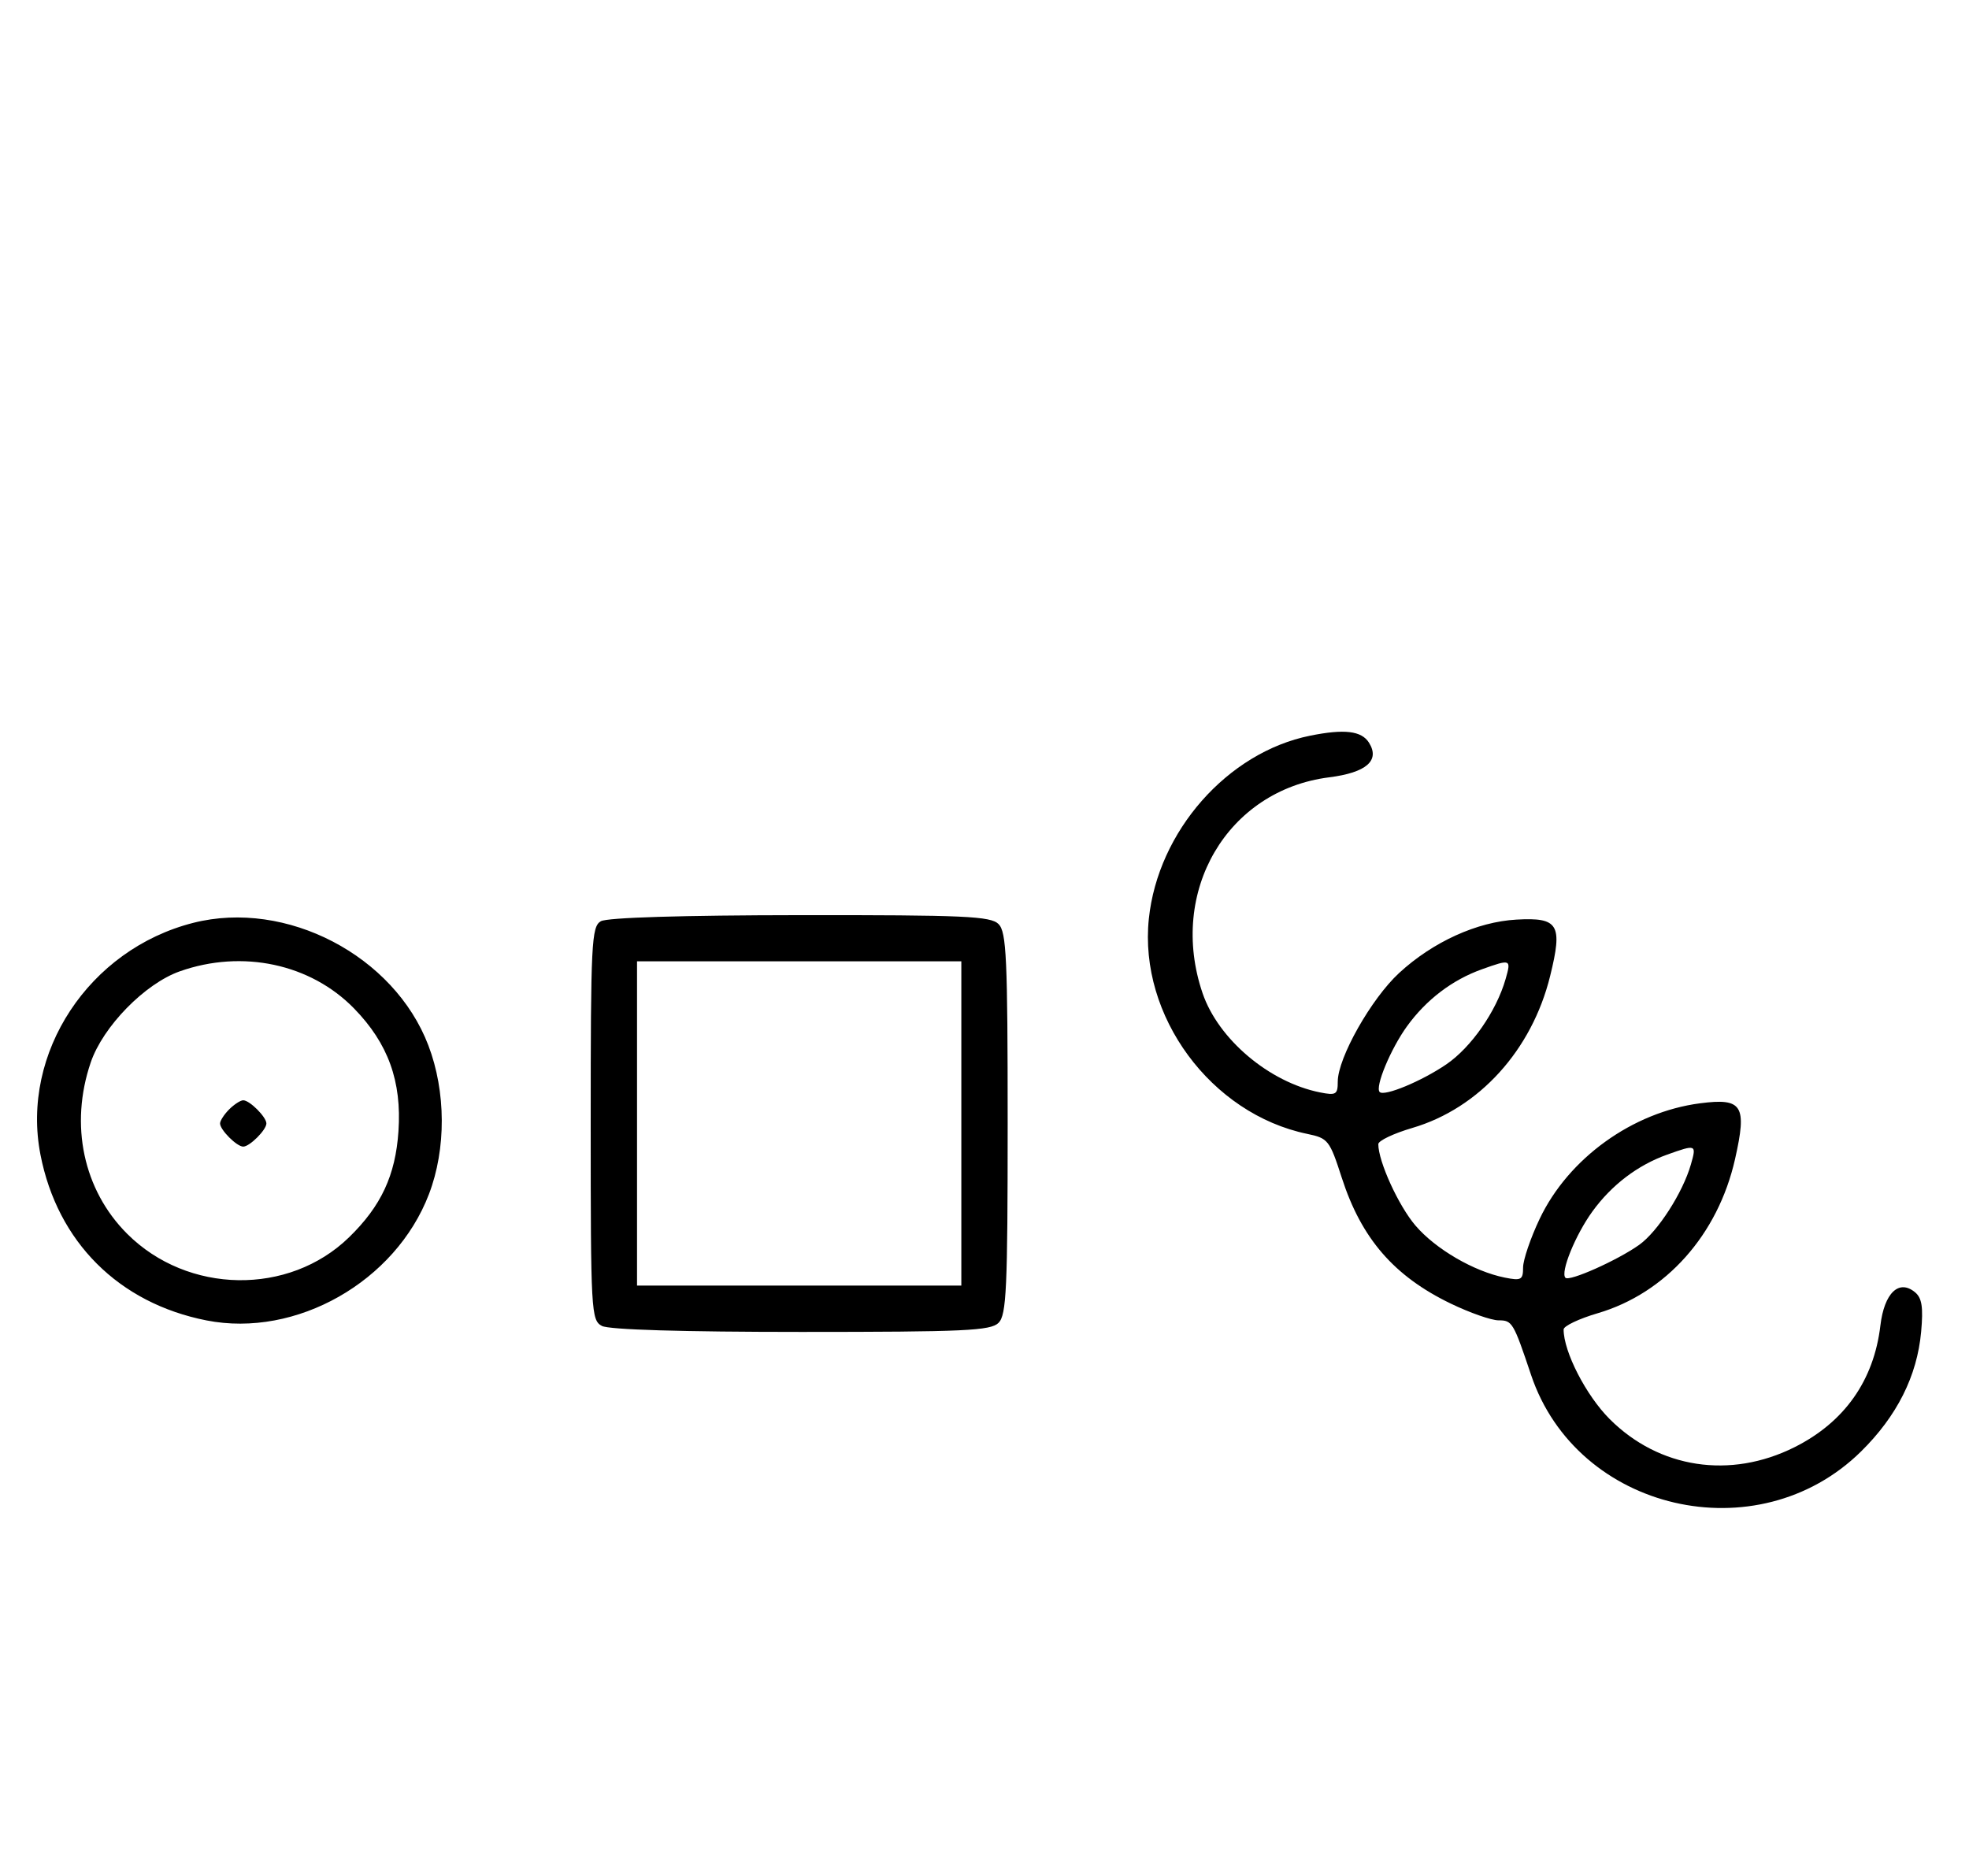 <svg xmlns="http://www.w3.org/2000/svg" width="340" height="324" viewBox="0 0 340 324" version="1.1">
	<path d="M 226.223 127.041 C 211.957 129.922, 199.957 143.546, 198.378 158.655 C 196.624 175.435, 209.093 192.361, 225.746 195.806 C 229.329 196.548, 229.600 196.891, 231.691 203.370 C 235.082 213.872, 240.703 220.367, 250.500 225.100 C 253.800 226.694, 257.522 227.999, 258.771 227.999 C 261.129 228, 261.331 228.338, 264.380 237.424 C 272.290 260.989, 303.470 268.235, 321.342 250.661 C 327.556 244.550, 331.043 237.612, 331.735 229.985 C 332.120 225.739, 331.874 224.140, 330.683 223.152 C 327.897 220.840, 325.365 223.274, 324.698 228.904 C 323.574 238.394, 318.480 245.605, 309.854 249.915 C 298.767 255.455, 286.486 253.582, 277.952 245.048 C 273.874 240.969, 269.996 233.422, 270.001 229.572 C 270.002 228.982, 272.649 227.722, 275.884 226.772 C 287.649 223.315, 296.652 213.216, 299.598 200.171 C 301.700 190.863, 300.892 189.570, 293.570 190.519 C 281.906 192.032, 270.826 200.018, 265.850 210.500 C 264.283 213.800, 263.001 217.569, 263.001 218.875 C 263 221.006, 262.676 221.185, 259.849 220.620 C 254.514 219.553, 247.903 215.704, 244.425 211.642 C 241.492 208.214, 237.998 200.561, 238.001 197.572 C 238.002 196.982, 240.649 195.722, 243.884 194.772 C 255.406 191.386, 264.513 181.347, 267.671 168.548 C 269.870 159.641, 269.127 158.394, 261.862 158.798 C 255.056 159.177, 247.420 162.650, 241.602 168.013 C 236.769 172.467, 231 182.683, 231 186.785 C 231 189.005, 230.694 189.189, 227.920 188.634 C 219.159 186.882, 210.362 179.446, 207.656 171.504 C 201.670 153.936, 211.921 136.456, 229.515 134.230 C 235.934 133.418, 238.327 131.338, 236.394 128.250 C 235.109 126.198, 232.144 125.845, 226.223 127.041 M 33.384 159.357 C 15.361 163.923, 3.562 181.820, 6.987 199.396 C 9.923 214.467, 20.510 225.032, 35.660 228.013 C 51.142 231.059, 68.292 221.320, 74.072 206.202 C 77.061 198.384, 77.019 188.509, 73.963 180.507 C 68.039 164.996, 49.424 155.293, 33.384 159.357 M 103.750 159.080 C 102.138 160.019, 102 162.769, 102 194.015 C 102 226.522, 102.080 227.973, 103.934 228.965 C 105.154 229.617, 117.876 230, 138.363 230 C 166.570 230, 171.064 229.793, 172.429 228.429 C 173.793 227.064, 174 222.537, 174 194 C 174 165.463, 173.793 160.936, 172.429 159.571 C 171.063 158.206, 166.580 158.004, 138.179 158.030 C 117.849 158.049, 104.839 158.446, 103.750 159.080 M 31.054 167.728 C 25.018 169.859, 17.781 177.260, 15.667 183.463 C 11.995 194.241, 14.382 205.477, 21.952 213.048 C 32.402 223.497, 49.888 223.773, 60.280 213.653 C 65.822 208.256, 68.291 202.953, 68.805 195.341 C 69.388 186.717, 67.028 180.189, 61.146 174.150 C 53.627 166.431, 41.848 163.917, 31.054 167.728 M 110 194 L 110 222 138 222 L 166 222 166 194 L 166 166 138 166 L 110 166 110 194 M 255.885 167.380 C 250.779 169.204, 246.287 172.622, 242.963 177.210 C 240.139 181.108, 237.389 187.722, 238.238 188.572 C 239.041 189.374, 245.448 186.718, 249.727 183.809 C 254.035 180.881, 258.385 174.630, 259.976 169.084 C 260.970 165.619, 260.897 165.589, 255.885 167.380 M 39.571 191.571 C 38.707 192.436, 38 193.529, 38 194 C 38 195.111, 40.889 198, 42 198 C 43.111 198, 46 195.111, 46 194 C 46 192.889, 43.111 190, 42 190 C 41.529 190, 40.436 190.707, 39.571 191.571 M 287.885 199.380 C 282.779 201.204, 278.287 204.622, 274.963 209.210 C 272.025 213.266, 269.399 219.732, 270.317 220.651 C 271.002 221.335, 279.315 217.624, 283.040 214.971 C 286.257 212.681, 290.574 205.971, 291.976 201.084 C 292.970 197.619, 292.897 197.589, 287.885 199.380 " stroke="none" fill="black" fill-rule="evenodd"/>
</svg>